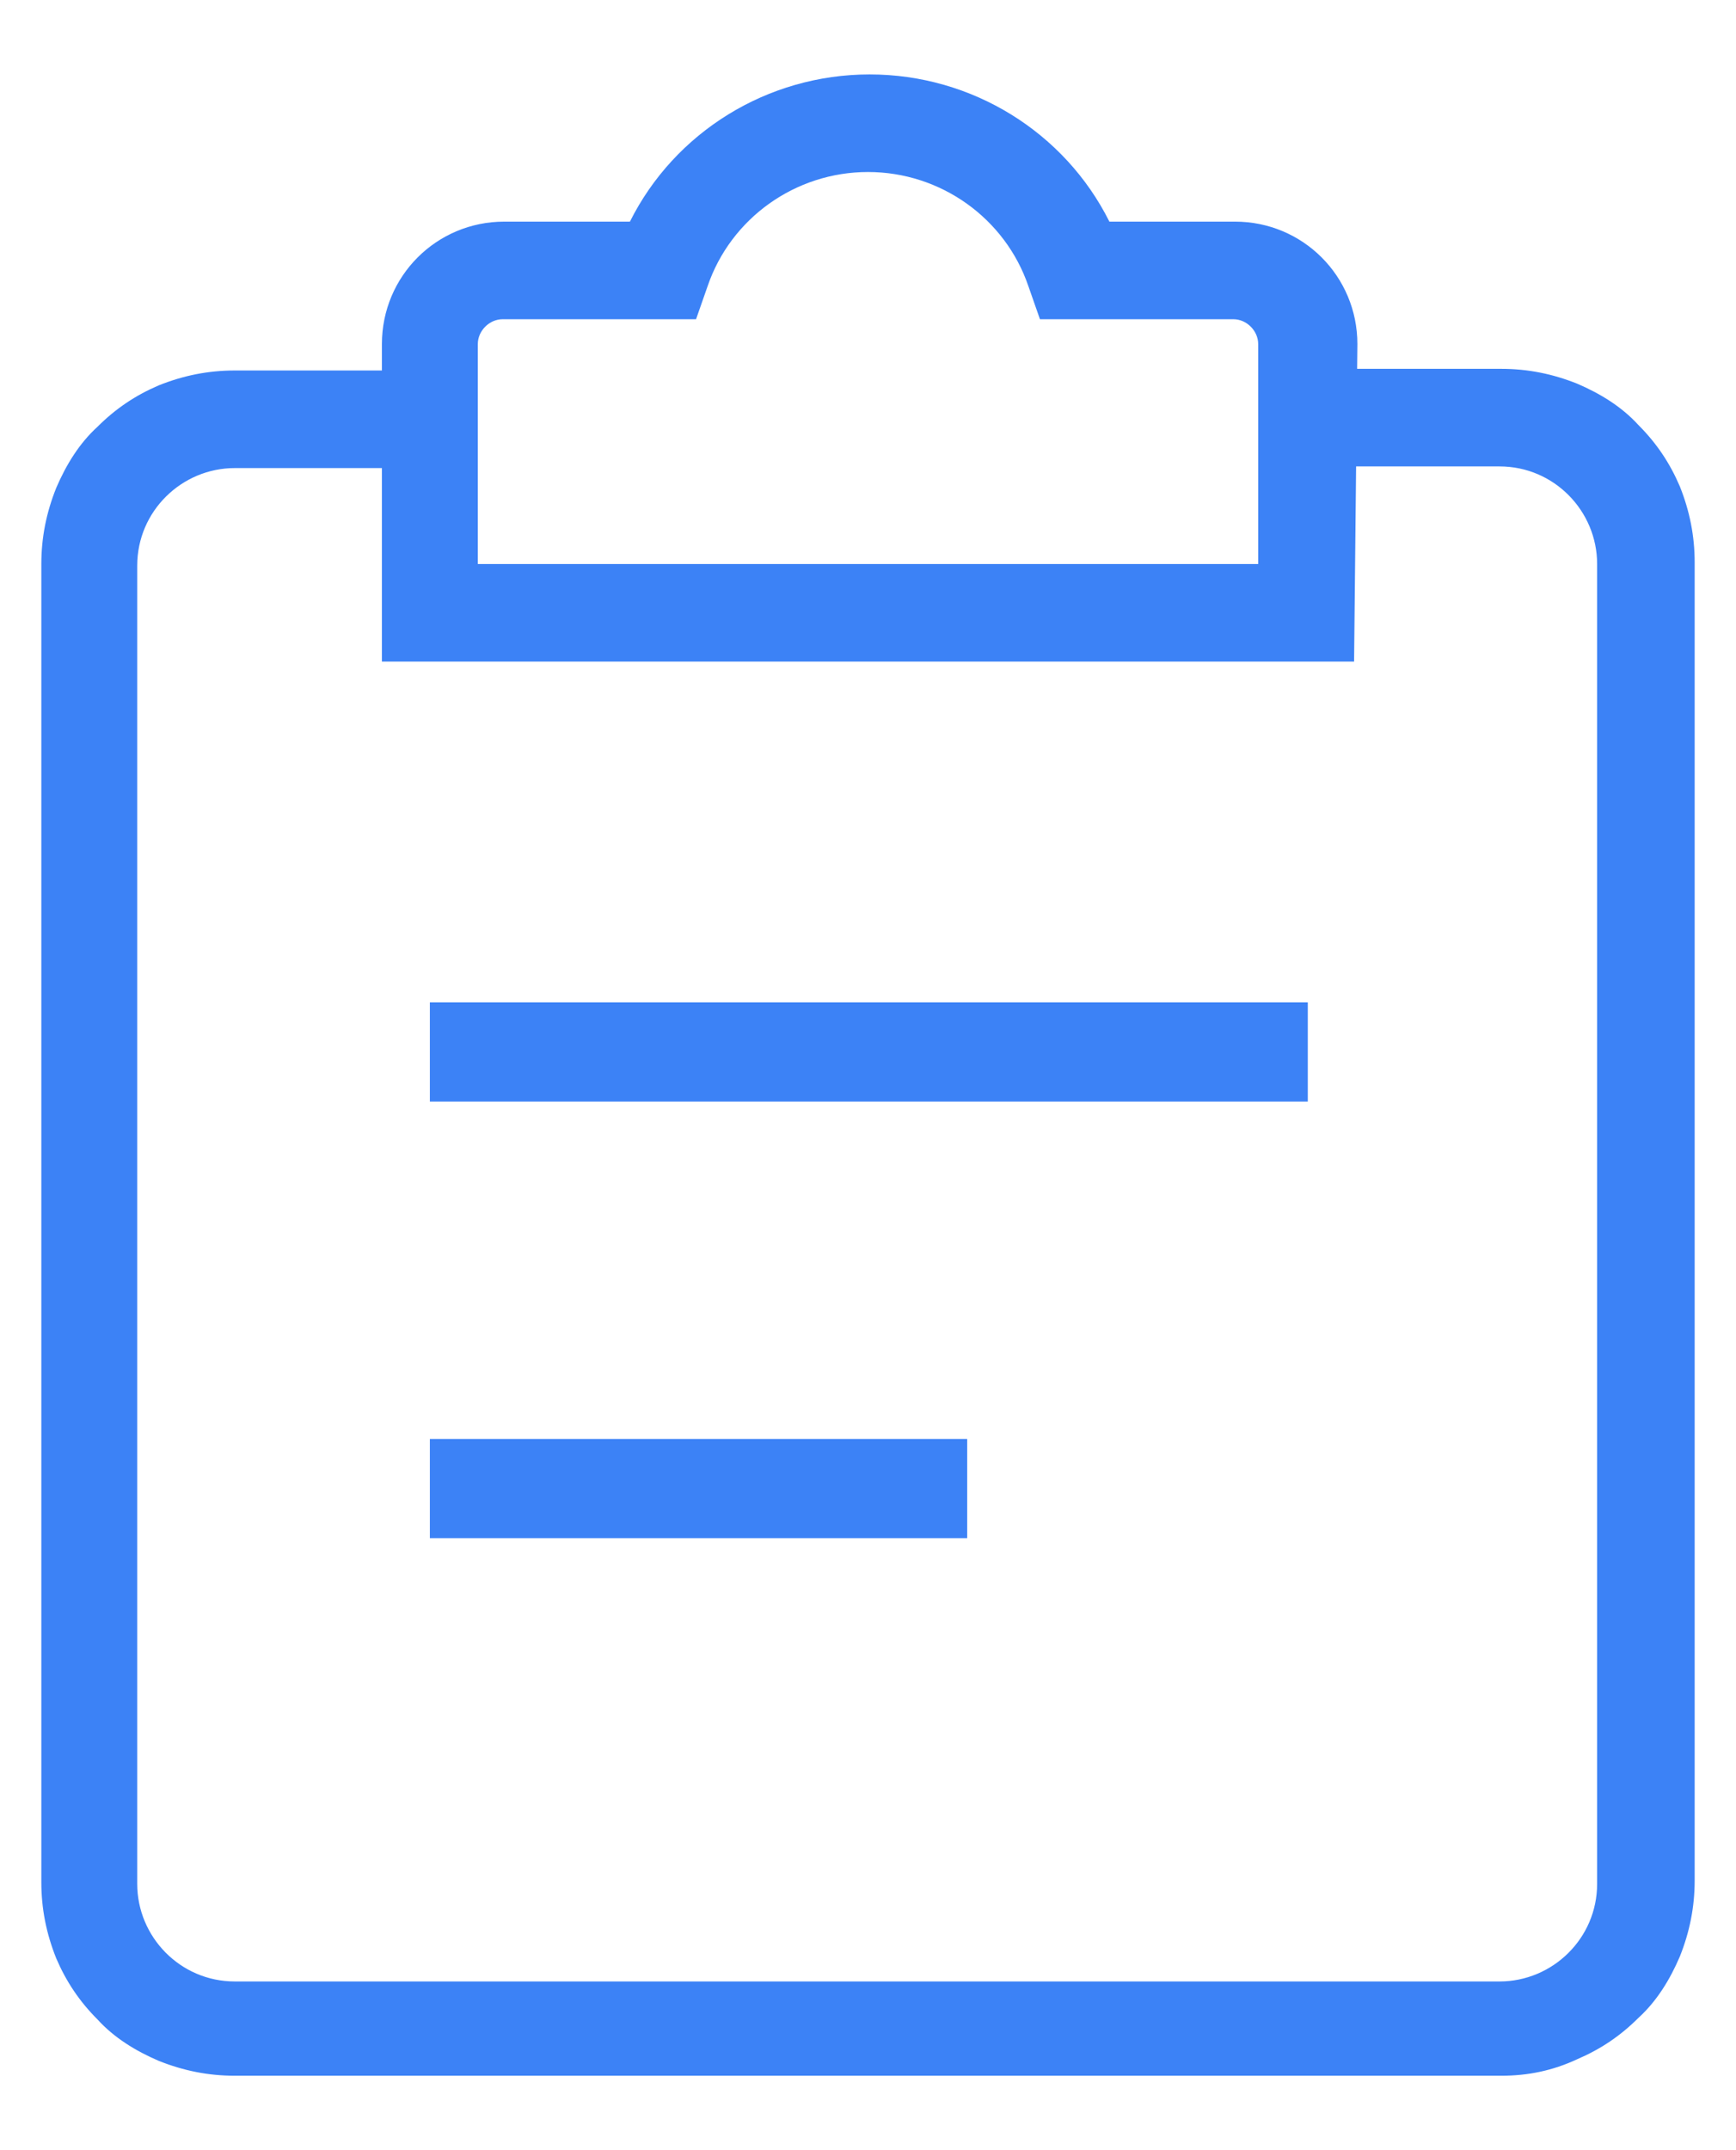 <svg width="21" height="26" viewBox="0 0 21 26" fill="none" xmlns="http://www.w3.org/2000/svg">
<path d="M5.2 12.12H15.82V13.32H5.2V12.12ZM5.2 17.4H11.7V18.6H5.2V17.4Z" fill="#3C82F6"/>
<path d="M18.16 25.1H2.84C2.52 25.1 2.22 25.04 1.92 24.92C1.64 24.8 1.38 24.64 1.18 24.42C0.96 24.2 0.8 23.96 0.68 23.68C0.56 23.38 0.5 23.08 0.5 22.76V6.82C0.5 6.5 0.56 6.2 0.68 5.9C0.8 5.62 0.96 5.36 1.18 5.16C1.4 4.94 1.64 4.78 1.92 4.66C2.22 4.54 2.52 4.48 2.84 4.48H5.16V5.66H2.84C2.2 5.66 1.66 6.18 1.66 6.84V22.78C1.66 23.42 2.18 23.96 2.84 23.96H18.14C18.78 23.96 19.32 23.44 19.32 22.78V6.82C19.32 6.18 18.8 5.64 18.14 5.64H15.84V4.46H18.16C18.48 4.46 18.78 4.52 19.08 4.64C19.36 4.76 19.62 4.92 19.82 5.14C20.04 5.36 20.2 5.6 20.32 5.88C20.44 6.18 20.5 6.48 20.5 6.8V22.74C20.5 23.06 20.44 23.36 20.32 23.66C20.2 23.94 20.04 24.2 19.82 24.4C19.6 24.62 19.36 24.78 19.08 24.9C18.78 25.04 18.48 25.1 18.16 25.1Z" fill="#3C82F6"/>
<path d="M16.38 8H4.62V4.16C4.62 3.34 5.28 2.68 6.1 2.68H7.62C8.16 1.6 9.28 0.9 10.52 0.9C11.76 0.9 12.88 1.6 13.42 2.68H14.94C15.76 2.68 16.42 3.34 16.42 4.16L16.38 8ZM15.22 6.82V4.16C15.22 4 15.08 3.86 14.92 3.86H12.58L12.44 3.46C12.16 2.64 11.38 2.08 10.5 2.08C9.62 2.08 8.84 2.64 8.56 3.46L8.42 3.86H6.08C5.92 3.86 5.78 4 5.78 4.16V6.82H15.22Z" fill="#3C82F6"/>
</svg>
